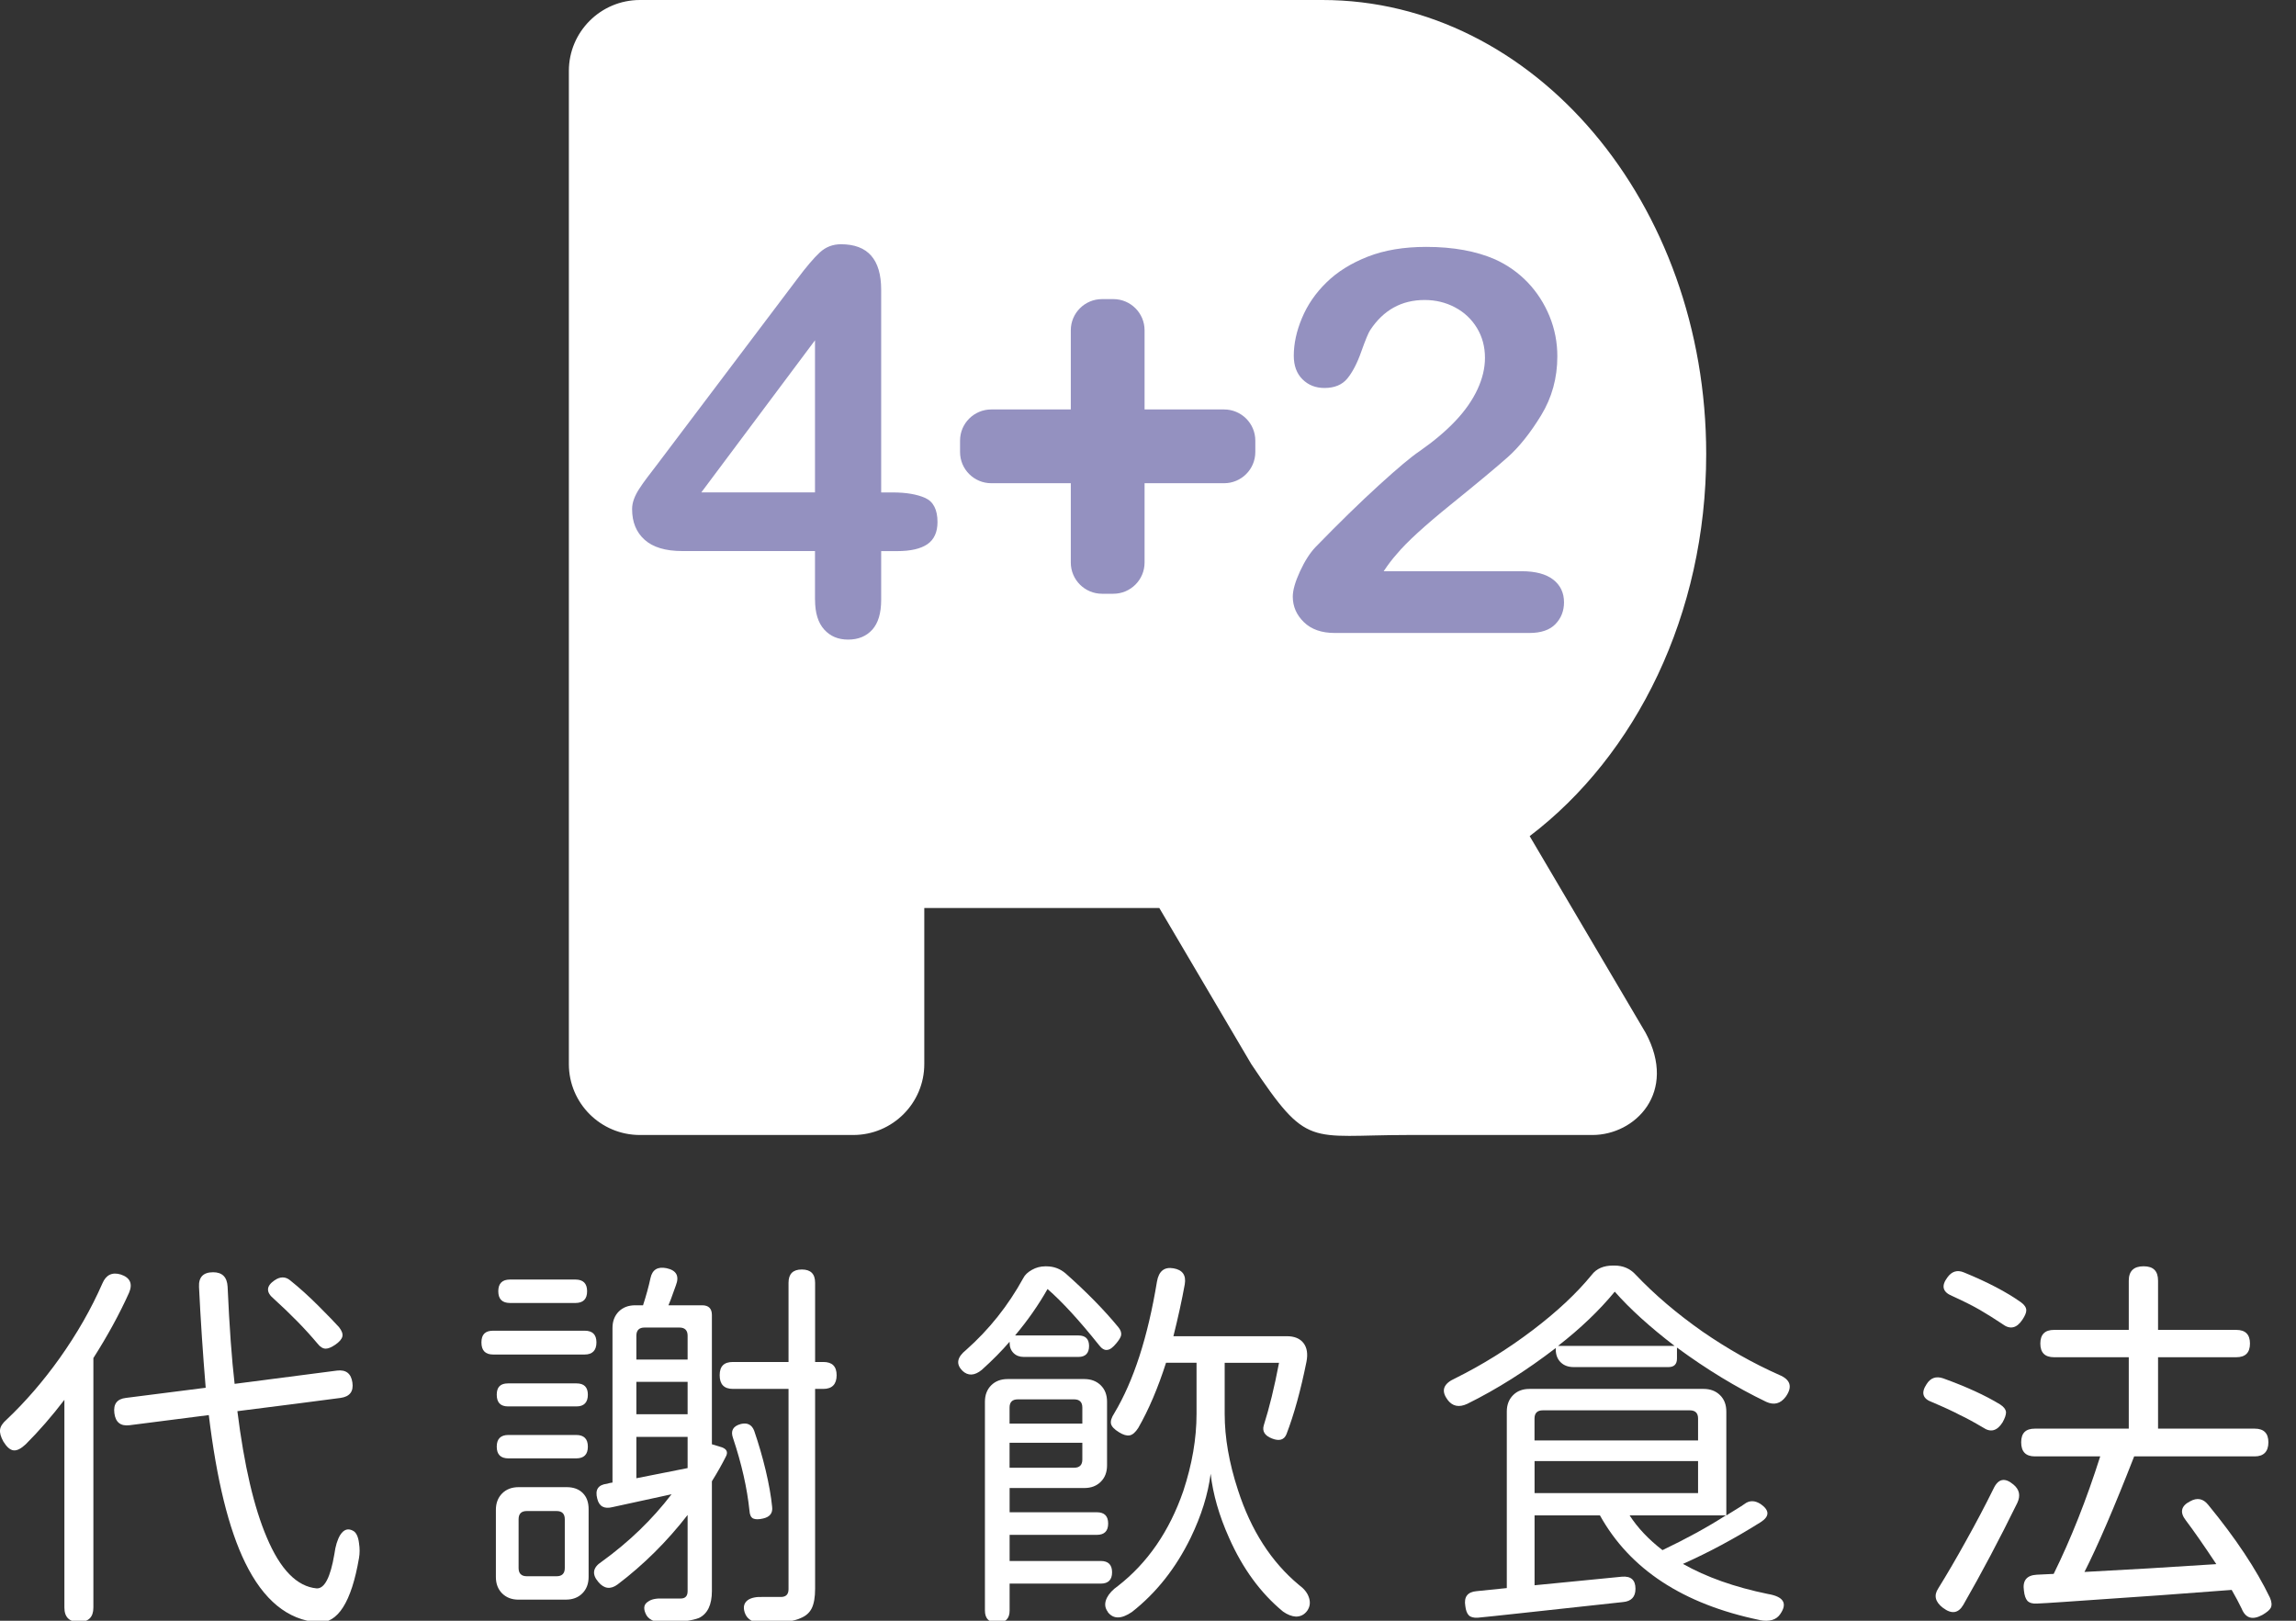 <svg width="85" height="60" viewBox="0 0 85 60" fill="none" xmlns="http://www.w3.org/2000/svg">
<rect x="0" y="0" width="85" height="60" fill="#333333" stroke="none"/>
<g clip-path="url(#clip0_10079_18981)">
<path d="M2.921 60.045C2.564 60.045 2.384 59.867 2.384 59.511V51.822C1.92 52.429 1.443 52.978 0.951 53.469C0.776 53.632 0.628 53.708 0.501 53.693C0.375 53.678 0.251 53.571 0.125 53.367C0.028 53.193 -0.013 53.046 0.002 52.926C0.017 52.806 0.097 52.683 0.242 52.557C0.945 51.892 1.603 51.13 2.212 50.275C2.848 49.378 3.376 48.459 3.79 47.514C3.925 47.195 4.152 47.086 4.471 47.182C4.818 47.297 4.921 47.525 4.776 47.862C4.419 48.653 3.979 49.457 3.457 50.276V59.511C3.457 59.867 3.279 60.045 2.921 60.045ZM11.77 60.059C10.65 59.972 9.752 59.235 9.076 57.849C8.467 56.606 8.02 54.784 7.73 52.387L4.791 52.763C4.462 52.802 4.276 52.652 4.234 52.315C4.191 51.977 4.332 51.79 4.661 51.751L7.615 51.375C7.509 50.102 7.427 48.861 7.368 47.647C7.349 47.282 7.522 47.099 7.89 47.099C8.227 47.099 8.406 47.276 8.426 47.632C8.493 49.126 8.58 50.326 8.686 51.231L12.481 50.739C12.81 50.701 12.998 50.847 13.046 51.181C13.094 51.512 12.949 51.703 12.611 51.751L10.946 51.968L8.788 52.242C9.039 54.247 9.401 55.802 9.874 56.91C10.376 58.105 10.994 58.737 11.727 58.803C12.017 58.812 12.234 58.39 12.379 57.532C12.418 57.234 12.491 56.997 12.596 56.824C12.732 56.613 12.895 56.565 13.088 56.68C13.194 56.748 13.263 56.897 13.291 57.128C13.321 57.321 13.321 57.504 13.291 57.677C13.011 59.315 12.504 60.11 11.77 60.061V60.059ZM12.06 49.928C11.954 49.928 11.852 49.865 11.755 49.741C11.312 49.211 10.771 48.657 10.133 48.079C9.843 47.838 9.852 47.612 10.162 47.399C10.374 47.254 10.567 47.254 10.742 47.399C11.079 47.669 11.432 47.986 11.798 48.353C12.155 48.711 12.407 48.97 12.552 49.133C12.658 49.268 12.698 49.383 12.674 49.48C12.65 49.576 12.567 49.674 12.42 49.776C12.275 49.876 12.155 49.928 12.058 49.928H12.06Z" fill="white"/>
<path d="M18.258 50.145C17.968 50.145 17.823 49.997 17.823 49.697C17.823 49.397 17.968 49.263 18.258 49.263H21.646C21.936 49.263 22.081 49.408 22.081 49.697C22.081 49.986 21.936 50.145 21.646 50.145H18.258ZM19.199 59.22C18.948 59.22 18.746 59.143 18.59 58.989C18.436 58.835 18.358 58.633 18.358 58.381V55.895C18.358 55.644 18.436 55.442 18.59 55.287C18.744 55.133 18.947 55.055 19.199 55.055H20.98C21.23 55.055 21.429 55.127 21.574 55.272C21.719 55.416 21.791 55.615 21.791 55.865V58.379C21.791 58.629 21.713 58.833 21.559 58.987C21.405 59.141 21.203 59.219 20.95 59.219H19.197L19.199 59.22ZM18.809 52.066C18.529 52.066 18.39 51.922 18.39 51.633C18.39 51.344 18.529 51.214 18.809 51.214H21.344C21.624 51.214 21.763 51.353 21.763 51.633C21.763 51.913 21.624 52.066 21.344 52.066H18.809ZM18.824 53.99C18.534 53.99 18.39 53.845 18.39 53.556C18.39 53.267 18.534 53.123 18.824 53.123H21.329C21.619 53.123 21.763 53.267 21.763 53.556C21.763 53.845 21.619 53.99 21.329 53.99H18.824ZM18.882 48.237C18.592 48.237 18.447 48.092 18.447 47.803C18.447 47.514 18.592 47.369 18.882 47.369H21.301C21.591 47.369 21.735 47.514 21.735 47.803C21.735 48.092 21.591 48.237 21.301 48.237H18.882ZM19.504 58.353H20.605C20.807 58.353 20.909 58.251 20.909 58.049V56.243C20.909 56.041 20.807 55.939 20.605 55.939H19.504C19.301 55.939 19.199 56.039 19.199 56.243V58.049C19.199 58.251 19.301 58.353 19.504 58.353ZM24.63 60.073C24.225 60.073 23.978 59.952 23.891 59.711C23.813 59.519 23.848 59.38 23.993 59.293C24.108 59.206 24.288 59.167 24.53 59.178H25.196C25.371 59.178 25.456 59.087 25.456 58.904V56.085C24.693 57.067 23.83 57.925 22.864 58.657C22.604 58.85 22.367 58.82 22.155 58.57C21.904 58.281 21.943 58.031 22.27 57.818C23.284 57.086 24.147 56.252 24.862 55.318L22.675 55.794C22.365 55.872 22.177 55.765 22.11 55.478C22.023 55.15 22.144 54.966 22.473 54.929C22.502 54.92 22.538 54.911 22.58 54.9C22.623 54.89 22.654 54.885 22.675 54.885V49.161C22.675 48.911 22.753 48.709 22.907 48.553C23.061 48.4 23.264 48.322 23.516 48.322H23.806C23.921 47.966 24.014 47.631 24.081 47.318C24.147 47.004 24.346 46.882 24.675 46.949C25.042 47.027 25.157 47.238 25.022 47.584C24.983 47.699 24.92 47.873 24.834 48.105C24.795 48.201 24.767 48.274 24.747 48.322H25.993C26.234 48.322 26.355 48.442 26.355 48.683V53.467L26.732 53.582C26.907 53.651 26.955 53.76 26.877 53.914C26.732 54.203 26.559 54.51 26.355 54.838V58.9C26.355 59.409 26.195 59.743 25.878 59.897C25.637 59.993 25.221 60.05 24.632 60.071L24.63 60.073ZM23.559 50.332H25.456V49.45C25.456 49.248 25.354 49.146 25.152 49.146H23.863C23.661 49.146 23.559 49.246 23.559 49.45V50.332ZM23.559 52.355H25.456V51.157H23.559V52.355ZM23.559 54.725C23.954 54.648 24.587 54.523 25.456 54.349V53.193H23.559V54.725ZM28.338 60.102C27.913 60.102 27.657 59.967 27.571 59.699C27.504 59.496 27.541 59.343 27.686 59.235C27.811 59.148 28 59.109 28.251 59.12H28.932C29.107 59.111 29.192 59.015 29.192 58.831V51.418H27.135C26.806 51.418 26.643 51.249 26.643 50.912C26.643 50.575 26.806 50.421 27.135 50.421H29.192V47.488C29.192 47.16 29.356 46.997 29.684 46.997C30.013 46.997 30.176 47.16 30.176 47.488V50.421H30.481C30.809 50.421 30.973 50.584 30.973 50.912C30.973 51.24 30.809 51.418 30.481 51.418H30.176V58.818C30.176 59.126 30.135 59.365 30.054 59.534C29.972 59.702 29.835 59.825 29.642 59.902C29.43 60.008 28.995 60.077 28.338 60.104V60.102ZM27.883 56.215C27.802 56.176 27.755 56.08 27.746 55.926C27.659 55.087 27.456 54.192 27.137 53.237C27.04 52.967 27.137 52.795 27.426 52.717C27.668 52.659 27.831 52.741 27.919 52.963C28.082 53.436 28.225 53.925 28.346 54.431C28.466 54.937 28.546 55.387 28.585 55.782C28.615 56.013 28.503 56.158 28.253 56.215C28.089 56.254 27.965 56.254 27.883 56.215Z" fill="white"/>
<path d="M35.624 50.738C35.383 50.497 35.431 50.242 35.769 49.973C36.617 49.221 37.323 48.335 37.884 47.314C37.941 47.199 38.047 47.097 38.203 47.01C38.357 46.923 38.522 46.88 38.695 46.88H38.738C39.009 46.88 39.245 46.968 39.447 47.14C40.229 47.833 40.88 48.498 41.402 49.133C41.489 49.239 41.523 49.341 41.504 49.437C41.486 49.515 41.426 49.611 41.33 49.726C41.204 49.88 41.094 49.964 40.998 49.973C40.892 49.993 40.786 49.93 40.678 49.786C39.954 48.88 39.321 48.19 38.781 47.72C38.443 48.316 38.041 48.891 37.579 49.439H39.926C40.186 49.439 40.318 49.569 40.318 49.83C40.318 50.091 40.188 50.234 39.926 50.234H37.898C37.744 50.234 37.618 50.186 37.522 50.09C37.425 49.993 37.377 49.867 37.377 49.713V49.671C37.096 49.999 36.755 50.345 36.348 50.712C36.077 50.934 35.836 50.944 35.624 50.742V50.738ZM36.928 60.073C36.617 60.073 36.463 59.923 36.463 59.624V51.892C36.463 51.642 36.541 51.438 36.695 51.285C36.849 51.131 37.052 51.053 37.304 51.053H40.143C40.394 51.053 40.596 51.131 40.752 51.285C40.907 51.438 40.984 51.642 40.984 51.892V54.247C40.984 54.498 40.907 54.701 40.752 54.855C40.598 55.009 40.396 55.087 40.143 55.087H37.377V55.984H40.606C40.886 55.984 41.025 56.124 41.025 56.402C41.025 56.68 40.886 56.821 40.606 56.821H37.377V57.788H40.751C41.031 57.788 41.17 57.929 41.17 58.207C41.17 58.485 41.031 58.626 40.751 58.626H37.377V59.623C37.377 59.921 37.226 60.071 36.928 60.071V60.073ZM37.375 52.702H40.069V52.109C40.069 51.907 39.967 51.805 39.765 51.805H37.679C37.477 51.805 37.375 51.905 37.375 52.109V52.702ZM37.375 54.336H39.765C39.967 54.336 40.069 54.234 40.069 54.032V53.412H37.375V54.336ZM41.011 59.669C40.895 59.515 40.884 59.341 40.981 59.148C41.059 58.995 41.192 58.85 41.386 58.715C42.487 57.857 43.292 56.686 43.805 55.203C44.133 54.21 44.297 53.258 44.297 52.343V50.449H43.168C42.869 51.383 42.526 52.189 42.139 52.863C42.034 53.026 41.928 53.119 41.82 53.138C41.714 53.158 41.582 53.119 41.428 53.023C41.254 52.917 41.155 52.813 41.131 52.711C41.107 52.609 41.148 52.478 41.254 52.315C41.969 51.12 42.494 49.497 42.832 47.444C42.899 47.058 43.103 46.895 43.441 46.953C43.779 47.01 43.918 47.208 43.861 47.546C43.755 48.133 43.614 48.774 43.441 49.467H47.641C47.921 49.467 48.126 49.552 48.257 49.721C48.387 49.889 48.425 50.123 48.365 50.421C48.153 51.472 47.907 52.363 47.626 53.095C47.539 53.306 47.361 53.36 47.091 53.254C46.82 53.149 46.72 52.984 46.787 52.763C46.989 52.128 47.179 51.357 47.351 50.451H45.339V52.344C45.339 53.221 45.502 54.16 45.831 55.163C46.313 56.656 47.067 57.827 48.09 58.676C48.274 58.811 48.395 58.959 48.452 59.124C48.519 59.308 48.501 59.476 48.395 59.63C48.289 59.775 48.148 59.847 47.975 59.847C47.821 59.838 47.661 59.775 47.498 59.66C46.668 58.976 46.002 58.064 45.5 56.928C45.133 56.11 44.906 55.32 44.819 54.559C44.722 55.32 44.475 56.11 44.08 56.928C43.53 58.055 42.806 58.97 41.907 59.675C41.512 59.945 41.213 59.945 41.009 59.675L41.011 59.669Z" fill="white"/>
<path d="M53.582 51.807C53.341 51.479 53.438 51.22 53.872 51.027C54.877 50.527 55.829 49.934 56.731 49.25C57.634 48.566 58.365 47.883 58.926 47.197C59.101 46.965 59.366 46.851 59.723 46.851H59.766C60.083 46.851 60.345 46.962 60.547 47.182C61.251 47.925 62.077 48.627 63.024 49.293C63.96 49.938 64.907 50.473 65.863 50.897C66.288 51.072 66.37 51.34 66.11 51.707C65.917 51.966 65.675 52.029 65.386 51.896C64.285 51.366 63.184 50.697 62.083 49.888V50.293C62.083 50.505 61.977 50.61 61.765 50.61H58.26C58.057 50.61 57.896 50.551 57.775 50.43C57.654 50.31 57.595 50.149 57.595 49.947V49.904C56.503 50.743 55.413 51.431 54.321 51.97C54.011 52.115 53.766 52.063 53.582 51.811V51.807ZM65.139 59.973C62.309 59.385 60.339 58.094 59.231 56.1H56.811V58.687L60.04 58.37C60.378 58.34 60.547 58.49 60.547 58.818C60.547 59.117 60.393 59.282 60.083 59.309C59.194 59.406 57.91 59.545 56.23 59.728C55.525 59.806 55.018 59.858 54.709 59.888C54.555 59.897 54.444 59.867 54.377 59.8C54.31 59.732 54.266 59.617 54.247 59.454C54.19 59.117 54.329 58.933 54.667 58.905L55.783 58.791V52.257C55.783 52.007 55.861 51.805 56.015 51.65C56.169 51.494 56.371 51.418 56.624 51.418H63.069C63.319 51.418 63.522 51.496 63.678 51.65C63.834 51.803 63.91 52.005 63.91 52.257V56.102C64.036 56.024 64.214 55.915 64.446 55.77C64.504 55.731 64.547 55.704 64.576 55.683C64.76 55.539 64.963 55.539 65.185 55.683C65.514 55.915 65.514 56.137 65.185 56.349C64.22 56.956 63.258 57.471 62.304 57.896C63.173 58.387 64.22 58.757 65.447 59.009C66.026 59.105 66.181 59.352 65.911 59.747C65.766 59.969 65.51 60.045 65.144 59.978L65.139 59.973ZM56.811 53.325H62.864V52.515C62.864 52.313 62.762 52.211 62.56 52.211H57.114C56.912 52.211 56.809 52.313 56.809 52.515V53.325H56.811ZM56.811 55.276H62.864V54.09H56.811V55.276ZM57.68 49.826H61.995C61.078 49.124 60.339 48.453 59.78 47.818C59.21 48.511 58.51 49.181 57.68 49.826ZM61.548 57.386C62.435 56.962 63.217 56.534 63.893 56.1H60.33C60.629 56.563 61.034 56.991 61.546 57.386H61.548Z" fill="white"/>
<path d="M73.409 52.846C73.071 52.645 72.787 52.491 72.555 52.383C72.323 52.259 71.981 52.1 71.526 51.907C71.179 51.783 71.111 51.561 71.324 51.242C71.469 51.01 71.671 50.938 71.933 51.025C72.793 51.335 73.496 51.657 74.048 51.994C74.183 52.081 74.256 52.178 74.265 52.283C74.265 52.38 74.222 52.506 74.135 52.659C73.933 52.978 73.691 53.039 73.411 52.846H73.409ZM71.931 59.524C71.641 59.302 71.584 59.061 71.757 58.802C72.085 58.272 72.423 57.694 72.77 57.067C73.157 56.374 73.5 55.724 73.799 55.116C73.974 54.74 74.219 54.688 74.538 54.957C74.761 55.14 74.809 55.367 74.683 55.637C74.026 56.977 73.361 58.233 72.685 59.41C72.501 59.728 72.251 59.765 71.933 59.524H71.931ZM74.133 49.017C73.844 48.824 73.567 48.652 73.302 48.496C73.036 48.342 72.691 48.168 72.265 47.975C71.918 47.831 71.861 47.605 72.091 47.295C72.254 47.064 72.462 47.001 72.713 47.108C73.582 47.464 74.282 47.831 74.813 48.207C74.948 48.303 75.015 48.405 75.015 48.511C75.015 48.598 74.967 48.713 74.87 48.857C74.659 49.176 74.412 49.228 74.131 49.017H74.133ZM82.996 59.567C82.89 59.345 82.763 59.109 82.619 58.859C81.17 58.974 79.085 59.124 76.361 59.307C75.927 59.337 75.608 59.356 75.405 59.365C75.251 59.374 75.134 59.341 75.058 59.265C74.989 59.187 74.947 59.063 74.928 58.889C74.87 58.513 75.03 58.316 75.405 58.296L76.029 58.266C76.666 56.975 77.24 55.526 77.752 53.916H75.333C74.995 53.916 74.826 53.742 74.826 53.395C74.826 53.048 74.995 52.889 75.333 52.889H78.809V50.245H76.042C75.704 50.245 75.535 50.077 75.535 49.739C75.535 49.402 75.704 49.233 76.042 49.233H78.809V47.412C78.809 47.056 78.992 46.878 79.358 46.878C79.724 46.878 79.893 47.056 79.893 47.412V49.233H82.79C83.127 49.233 83.296 49.402 83.296 49.739C83.296 50.077 83.127 50.245 82.79 50.245H79.893V52.889H83.471C83.809 52.889 83.978 53.058 83.978 53.395C83.978 53.732 83.809 53.916 83.471 53.916H79.009C78.276 55.794 77.663 57.221 77.169 58.194C78.684 58.116 80.313 58.02 82.05 57.905C81.577 57.192 81.2 56.652 80.922 56.285C80.689 55.987 80.743 55.75 81.081 55.578C81.341 55.433 81.564 55.478 81.748 55.707C82.762 56.941 83.525 58.087 84.035 59.146C84.102 59.3 84.113 59.426 84.065 59.523C84.026 59.6 83.926 59.685 83.761 59.782C83.393 59.984 83.139 59.912 82.994 59.565L82.996 59.567Z" fill="white"/>
<path d="M60.922 38.234C62.113 40.443 60.534 42.018 58.954 42.018H52.112C48.428 42.018 48.428 42.544 46.323 39.392L42.919 33.615H34.218V39.392C34.218 40.843 33.039 42.018 31.586 42.018H23.691C22.237 42.018 21.06 40.843 21.06 39.392V2.626C21.06 1.177 22.237 0 23.691 0H48.954C56.804 0 63.165 7.525 63.165 16.808C63.165 22.746 60.562 27.965 56.63 30.954L60.922 38.234Z" fill="white"/>
<path d="M30.172 22.203V20.4H25.259C24.639 20.4 24.175 20.261 23.865 19.983C23.555 19.705 23.401 19.327 23.401 18.849C23.401 18.727 23.423 18.603 23.47 18.477C23.516 18.351 23.583 18.219 23.676 18.08C23.767 17.941 23.861 17.808 23.96 17.678C24.058 17.549 24.179 17.391 24.322 17.204L29.51 10.332C29.849 9.879 30.128 9.552 30.347 9.348C30.566 9.144 30.828 9.042 31.134 9.042C32.126 9.042 32.622 9.603 32.622 10.728V18.23H33.043C33.546 18.23 33.949 18.299 34.252 18.434C34.554 18.57 34.707 18.868 34.707 19.326C34.707 19.7 34.582 19.974 34.335 20.145C34.087 20.315 33.715 20.402 33.219 20.402H32.622V22.205C32.622 22.703 32.51 23.072 32.289 23.315C32.066 23.558 31.771 23.678 31.398 23.678C31.025 23.678 30.737 23.554 30.512 23.305C30.288 23.057 30.174 22.69 30.174 22.205L30.172 22.203ZM25.963 18.229H30.172V12.598L25.963 18.229Z" fill="#9491C0"/>
<path d="M51.226 21.147H56.336C56.845 21.147 57.233 21.251 57.5 21.456C57.767 21.664 57.901 21.944 57.901 22.299C57.901 22.616 57.795 22.885 57.584 23.104C57.372 23.324 57.049 23.433 56.62 23.433H49.416C48.926 23.433 48.545 23.3 48.27 23.031C47.995 22.762 47.86 22.448 47.86 22.086C47.86 21.853 47.947 21.545 48.123 21.16C48.3 20.776 48.493 20.472 48.701 20.254C49.568 19.363 50.352 18.597 51.05 17.962C51.748 17.326 52.247 16.907 52.548 16.707C53.083 16.333 53.529 15.957 53.885 15.579C54.242 15.201 54.511 14.814 54.697 14.415C54.882 14.017 54.975 13.628 54.975 13.248C54.975 12.835 54.875 12.464 54.676 12.138C54.477 11.812 54.206 11.558 53.863 11.377C53.519 11.195 53.146 11.106 52.741 11.106C51.885 11.106 51.215 11.479 50.725 12.222C50.66 12.318 50.55 12.583 50.396 13.016C50.244 13.45 50.069 13.782 49.878 14.015C49.685 14.247 49.403 14.363 49.032 14.363C48.705 14.363 48.435 14.256 48.22 14.043C48.005 13.83 47.897 13.539 47.897 13.17C47.897 12.724 47.997 12.258 48.2 11.775C48.402 11.29 48.703 10.85 49.106 10.457C49.507 10.063 50.016 9.746 50.632 9.503C51.248 9.261 51.971 9.14 52.801 9.14C53.8 9.14 54.65 9.296 55.356 9.605C55.812 9.813 56.213 10.096 56.559 10.457C56.904 10.819 57.173 11.238 57.367 11.712C57.56 12.186 57.654 12.679 57.654 13.191C57.654 13.991 57.454 14.721 57.053 15.377C56.652 16.033 56.241 16.546 55.824 16.919C55.406 17.291 54.706 17.873 53.724 18.668C52.741 19.462 52.067 20.079 51.703 20.519C51.547 20.693 51.386 20.904 51.224 21.149L51.226 21.147Z" fill="#9491C0"/>
<path d="M36.699 15.158H45.316C45.955 15.158 46.473 15.675 46.473 16.312V16.735C46.473 17.372 45.955 17.889 45.316 17.889H36.699C36.06 17.889 35.542 17.372 35.542 16.735V16.312C35.542 15.675 36.06 15.158 36.699 15.158Z" fill="#9491C0"/>
<path d="M40.797 11.073H41.217C41.855 11.073 42.373 11.59 42.373 12.227V20.826C42.373 21.464 41.855 21.981 41.217 21.981H40.799C40.16 21.981 39.642 21.464 39.642 20.826V12.227C39.642 11.59 40.16 11.073 40.799 11.073H40.797Z" fill="#9491C0"/>
</g>
<defs>
<clipPath id="clip0_10079_18981">
<rect width="84.098" height="60" fill="white"/>
</clipPath>
</defs>
</svg>
